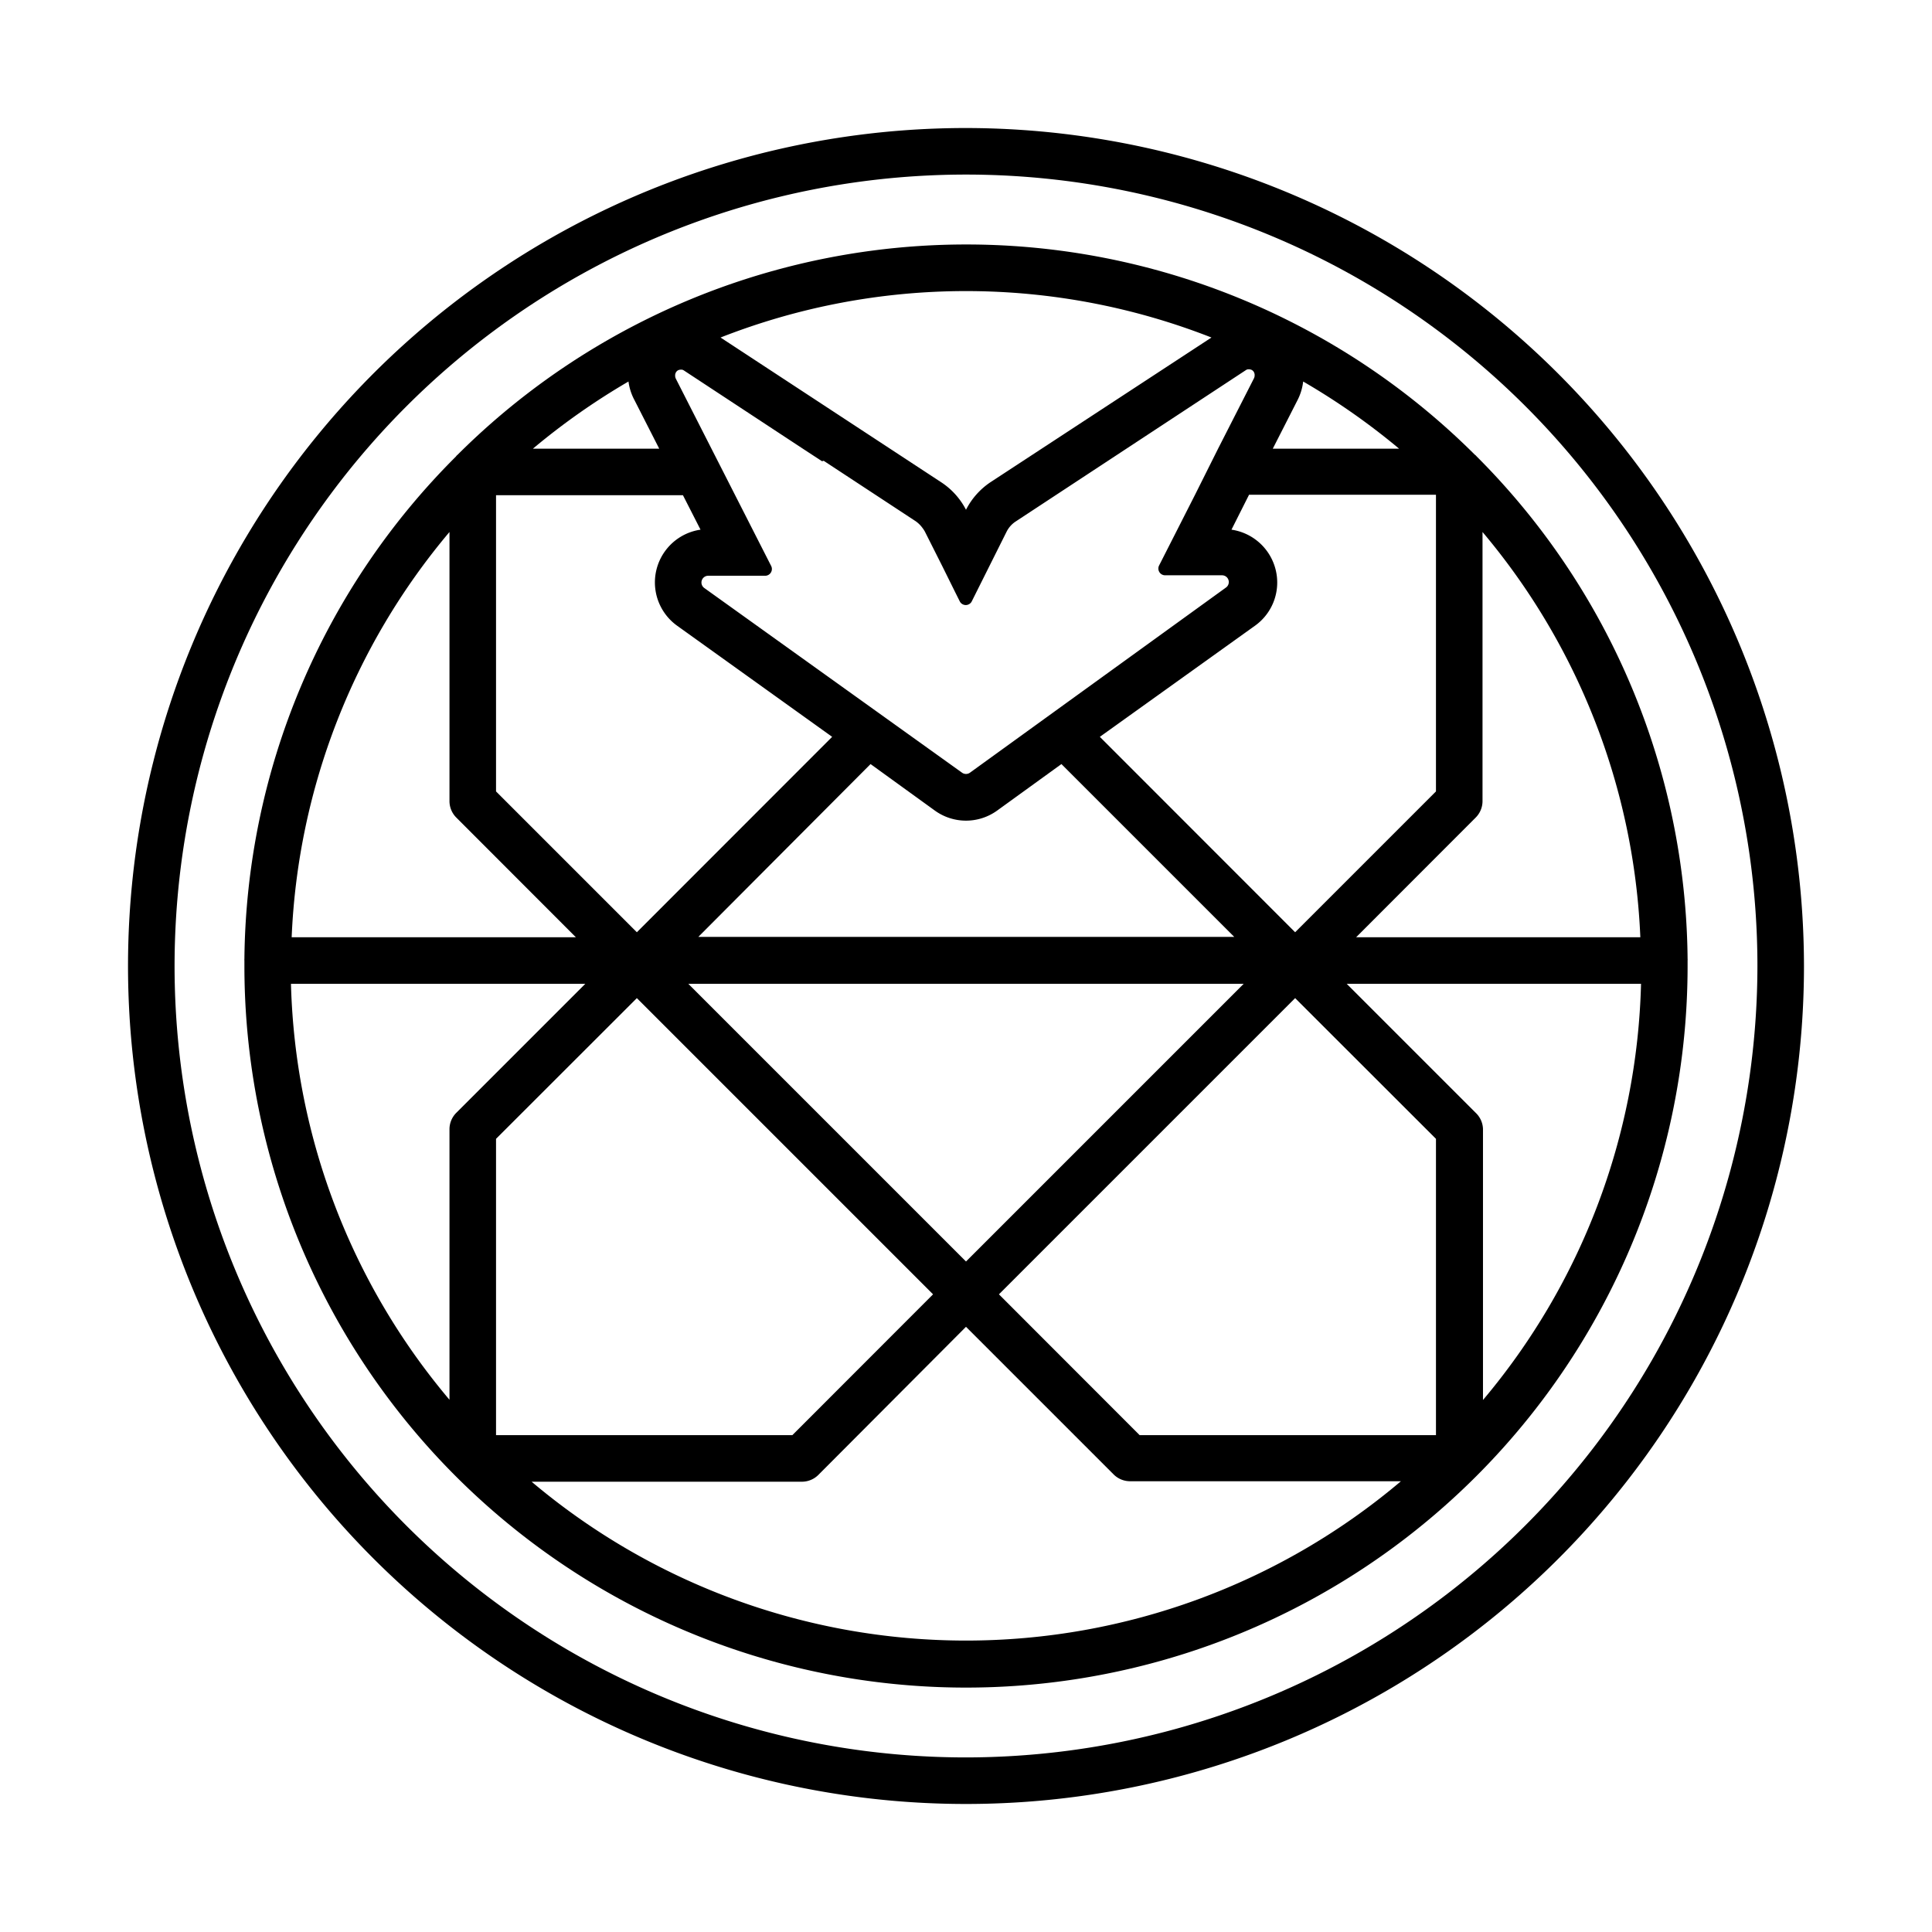 <svg height="166" viewBox="0 0 166 166" width="166" xmlns="http://www.w3.org/2000/svg"><path d="m83 11a72 72 0 1 0 72 72 72.08 72.08 0 0 0 -72-72zm0 140a68 68 0 1 1 68-68 68.07 68.07 0 0 1 -68 68z"/><path d="m145 82.37a61.81 61.81 0 0 0 -18.13-43.16l-.06-.07-.1-.08a61.89 61.89 0 0 0 -87.38 0l-.1.09-.06.08a61.77 61.77 0 0 0 -18.17 43.14.78.78 0 0 0 0 .16s0 .06 0 .09 0 .25 0 .38a62 62 0 0 0 124 0c0-.13 0-.25 0-.38s0-.06 0-.09a.78.78 0 0 0 0-.16zm-74.23-42.78 7.9 5.19a2.5 2.5 0 0 1 .59.58 2.53 2.53 0 0 1 .21.32l1.51 3 1.08 2.18.42.84a.58.58 0 0 0 1 0s0 0 0 0l3-6a2.25 2.25 0 0 1 .8-.9l19.77-13a.45.45 0 0 1 .18-.07h.09a.65.65 0 0 1 .24.06.57.57 0 0 1 .16.15.63.63 0 0 1 .08.23v.06a.59.59 0 0 1 -.06.28l-3.06 6-2 4-3.09 6.08a.58.58 0 0 0 .51.84h4.91a.58.58 0 0 1 .33 1.05l-22 15.91a.58.58 0 0 1 -.68 0l-22.15-15.87a.58.58 0 0 1 .33-1.05h4.91a.58.58 0 0 0 .51-.84l-8.19-16.09a.59.59 0 0 1 -.06-.28v-.06a.63.63 0 0 1 .08-.23.57.57 0 0 1 .16-.15.61.61 0 0 1 .24-.06h.09a.45.45 0 0 1 .18.07l10.34 6.8 1.53 1zm38.75 9.06a4.59 4.59 0 0 0 -3.71-3.14l1.51-3h16.06v25.49l-12.1 12.1-16.78-16.79 13.32-9.54a4.56 4.56 0 0 0 1.7-5.12zm-34.72 17 5.53 4a4.57 4.57 0 0 0 5.34 0l5.53-4 14.85 14.85h-46.05zm-14.61-20.14a4.58 4.58 0 0 0 -2 8.26l13.31 9.54-16.78 16.79-12.1-12.1v-25.45h16.06zm-17.57 52.34 12.1-12.09 25.45 25.45-12.09 12.1h-25.46zm16.52-13.32h47.72l-23.86 23.86zm52.14 1.23 12.1 12.09v25.46h-25.46l-12.09-12.1zm-1.92-47.21 2.14-4.2a4.66 4.66 0 0 0 .47-1.57 59.09 59.09 0 0 1 8.24 5.77zm-54.86-4.2 2.14 4.2h-10.85a59.09 59.09 0 0 1 8.21-5.77 4.66 4.66 0 0 0 .5 1.57zm-15.29 35.9 10.27 10.28h-24.42a57.77 57.77 0 0 1 13.56-34.82v23.13a2 2 0 0 0 .59 1.41zm11.08 14.28-11.08 11.08a2 2 0 0 0 -.59 1.39v23.27a57.74 57.74 0 0 1 -13.62-35.74zm76.5 11.08-11.08-11.08h25.29a57.74 57.74 0 0 1 -13.58 35.76v-23.29a2 2 0 0 0 -.63-1.39zm-10.27-15.08 10.27-10.28a2 2 0 0 0 .59-1.41v-23.13a57.77 57.77 0 0 1 13.56 34.82zm-12.43-51.53-19 12.44a6.26 6.26 0 0 0 -2.09 2.36 6.26 6.26 0 0 0 -2.14-2.37l-18.95-12.43a57.73 57.73 0 0 1 42.18 0zm-58.46 98.31h23.28a2 2 0 0 0 1.41-.59l12.68-12.72 12.68 12.68a2 2 0 0 0 1.41.59h23.28a57.85 57.85 0 0 1 -74.74 0z"/></svg>